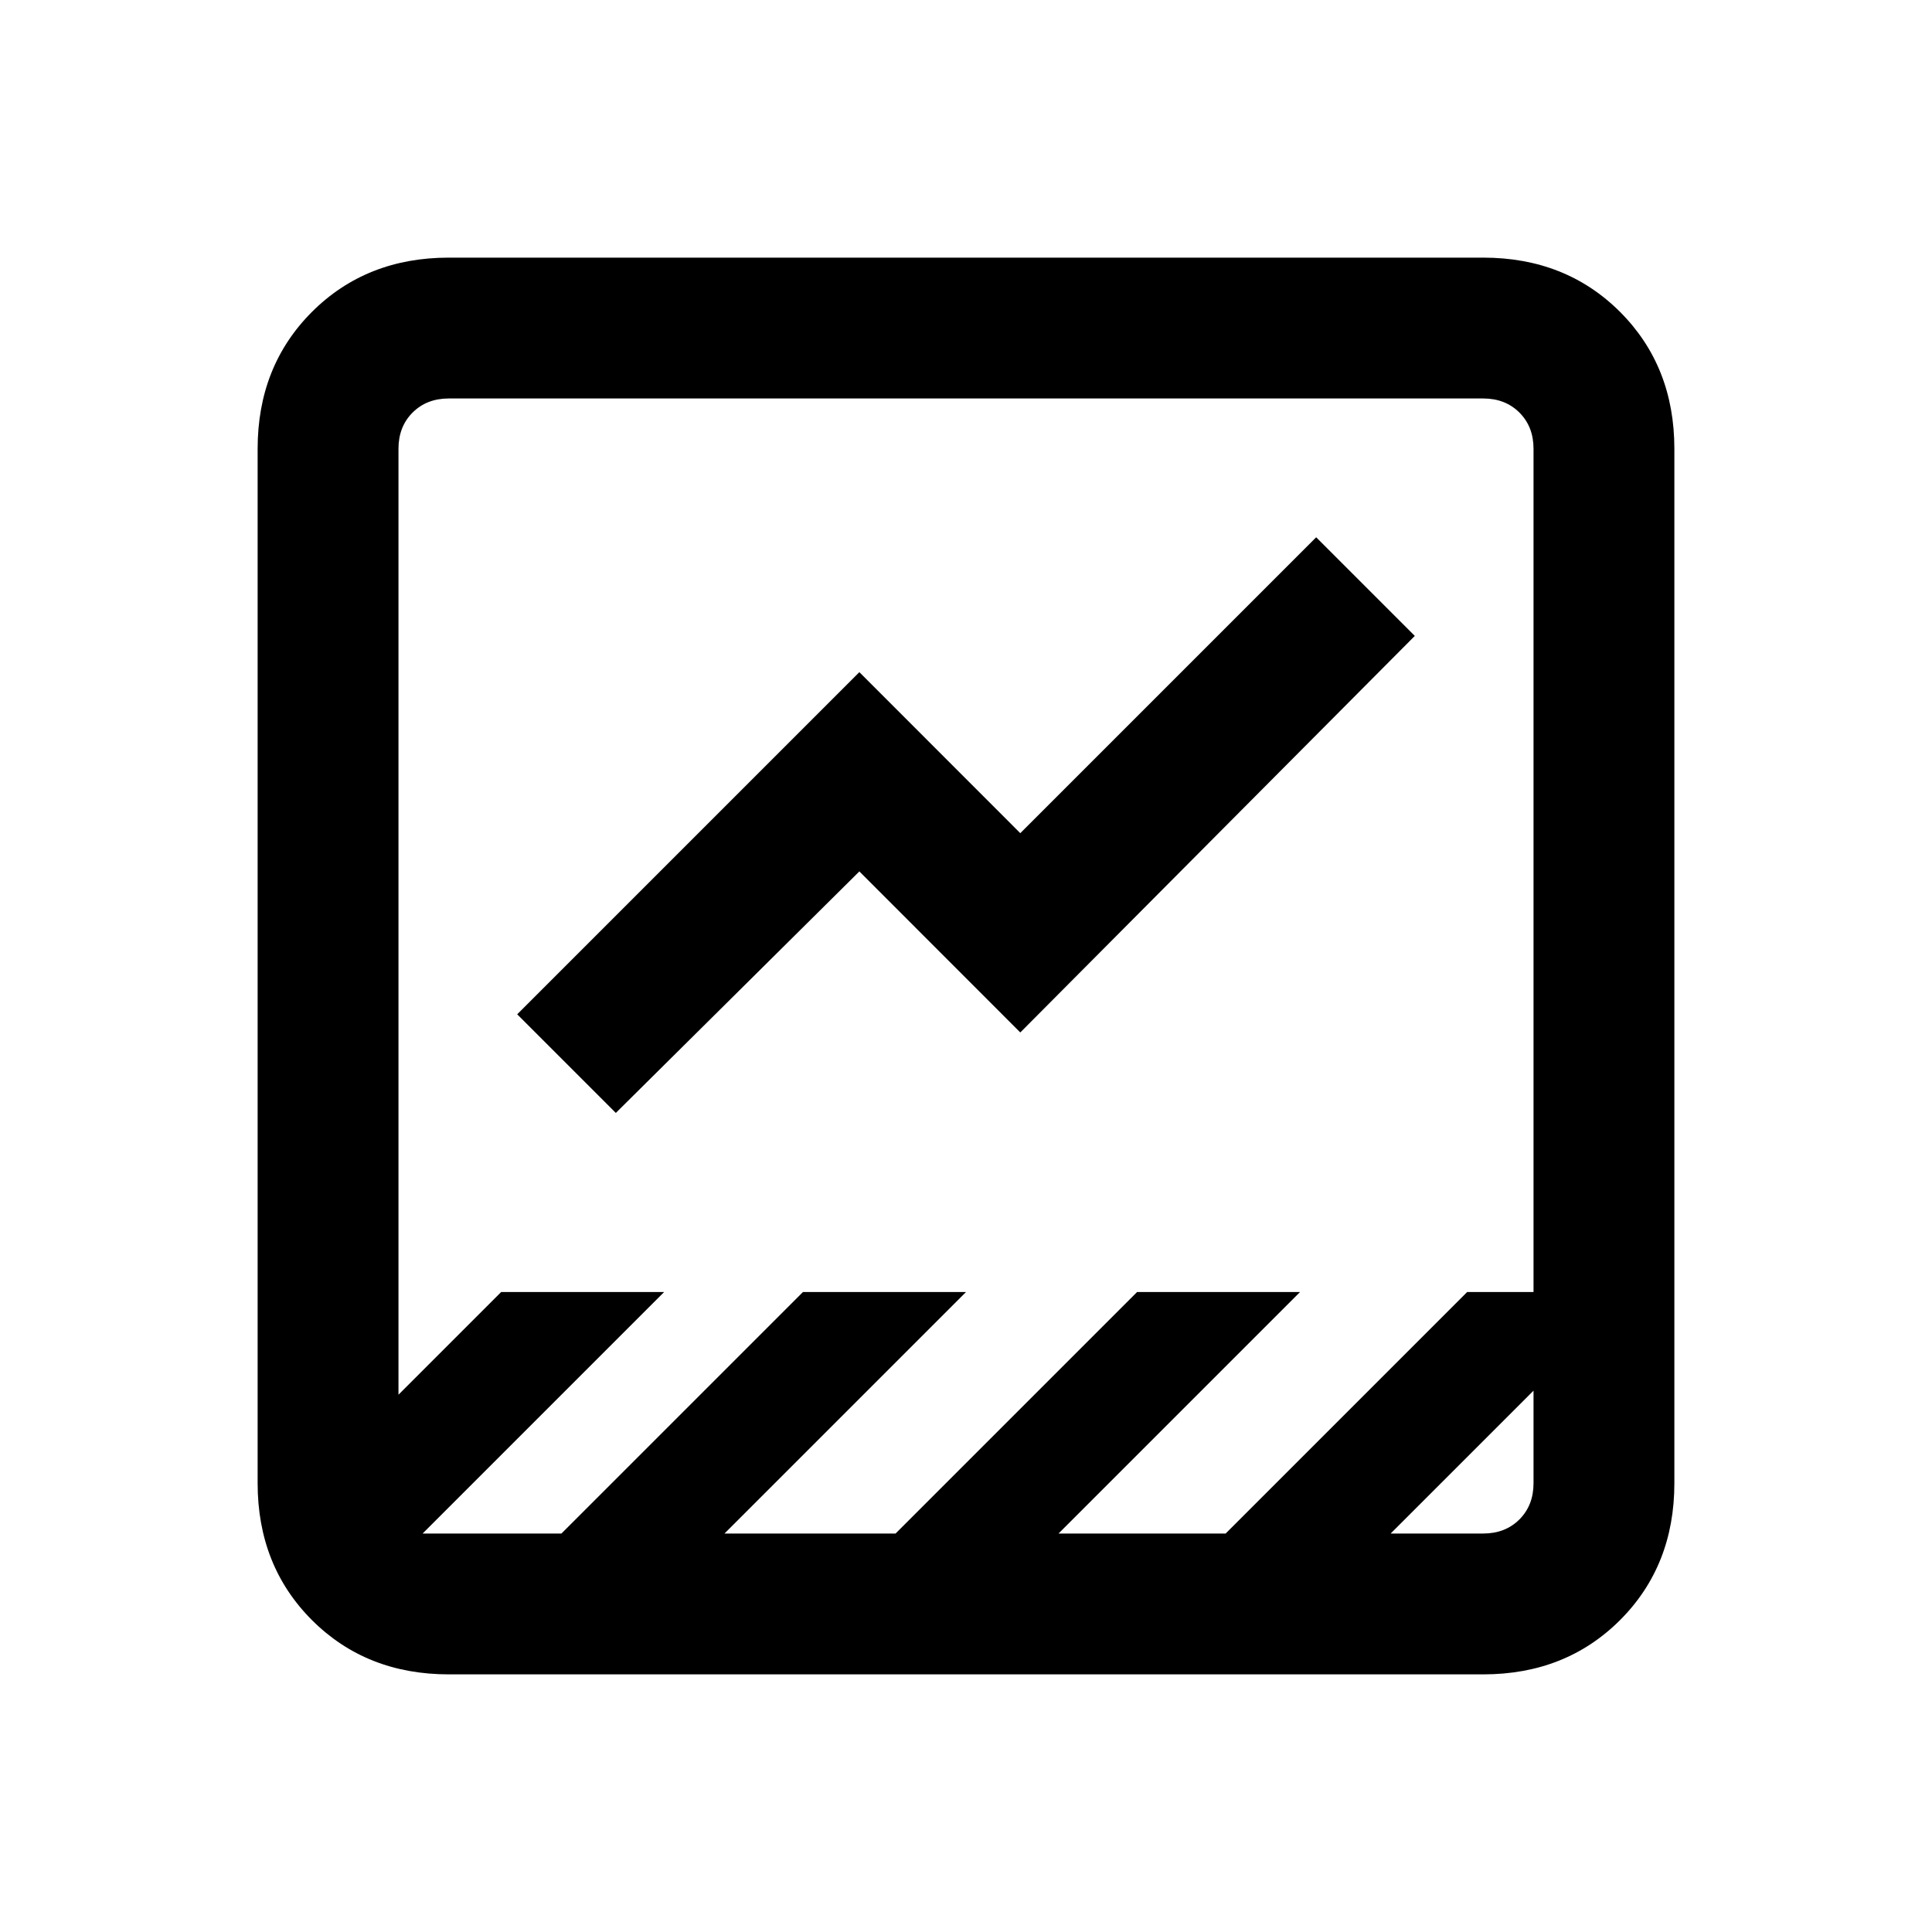 <svg xmlns="http://www.w3.org/2000/svg" height="20" width="20"><path d="M4.646 17.333q-.854 0-1.417-.562-.562-.563-.562-1.417V4.646q0-.854.562-1.417.563-.562 1.417-.562h10.708q.854 0 1.417.562.562.563.562 1.417v10.708q0 .854-.562 1.417-.563.562-1.417.562Zm9.75-1.458h.958q.229 0 .375-.146t.146-.375v-.958Zm-10.021 0h1.437l2.5-2.5H10l-2.5 2.5h1.771l2.5-2.5h1.687l-2.5 2.5h1.73l2.5-2.5h.687V4.646q0-.229-.146-.375t-.375-.146H4.646q-.229 0-.375.146t-.146.375v9.792l1.063-1.063h1.687Zm2-4.354L5.354 10.5l3.542-3.542 1.666 1.667 3.063-3.063 1.021 1.021-4.084 4.105-1.666-1.667Zm-2.25 3.833V4.125 15.875v-.521Z"/></svg>